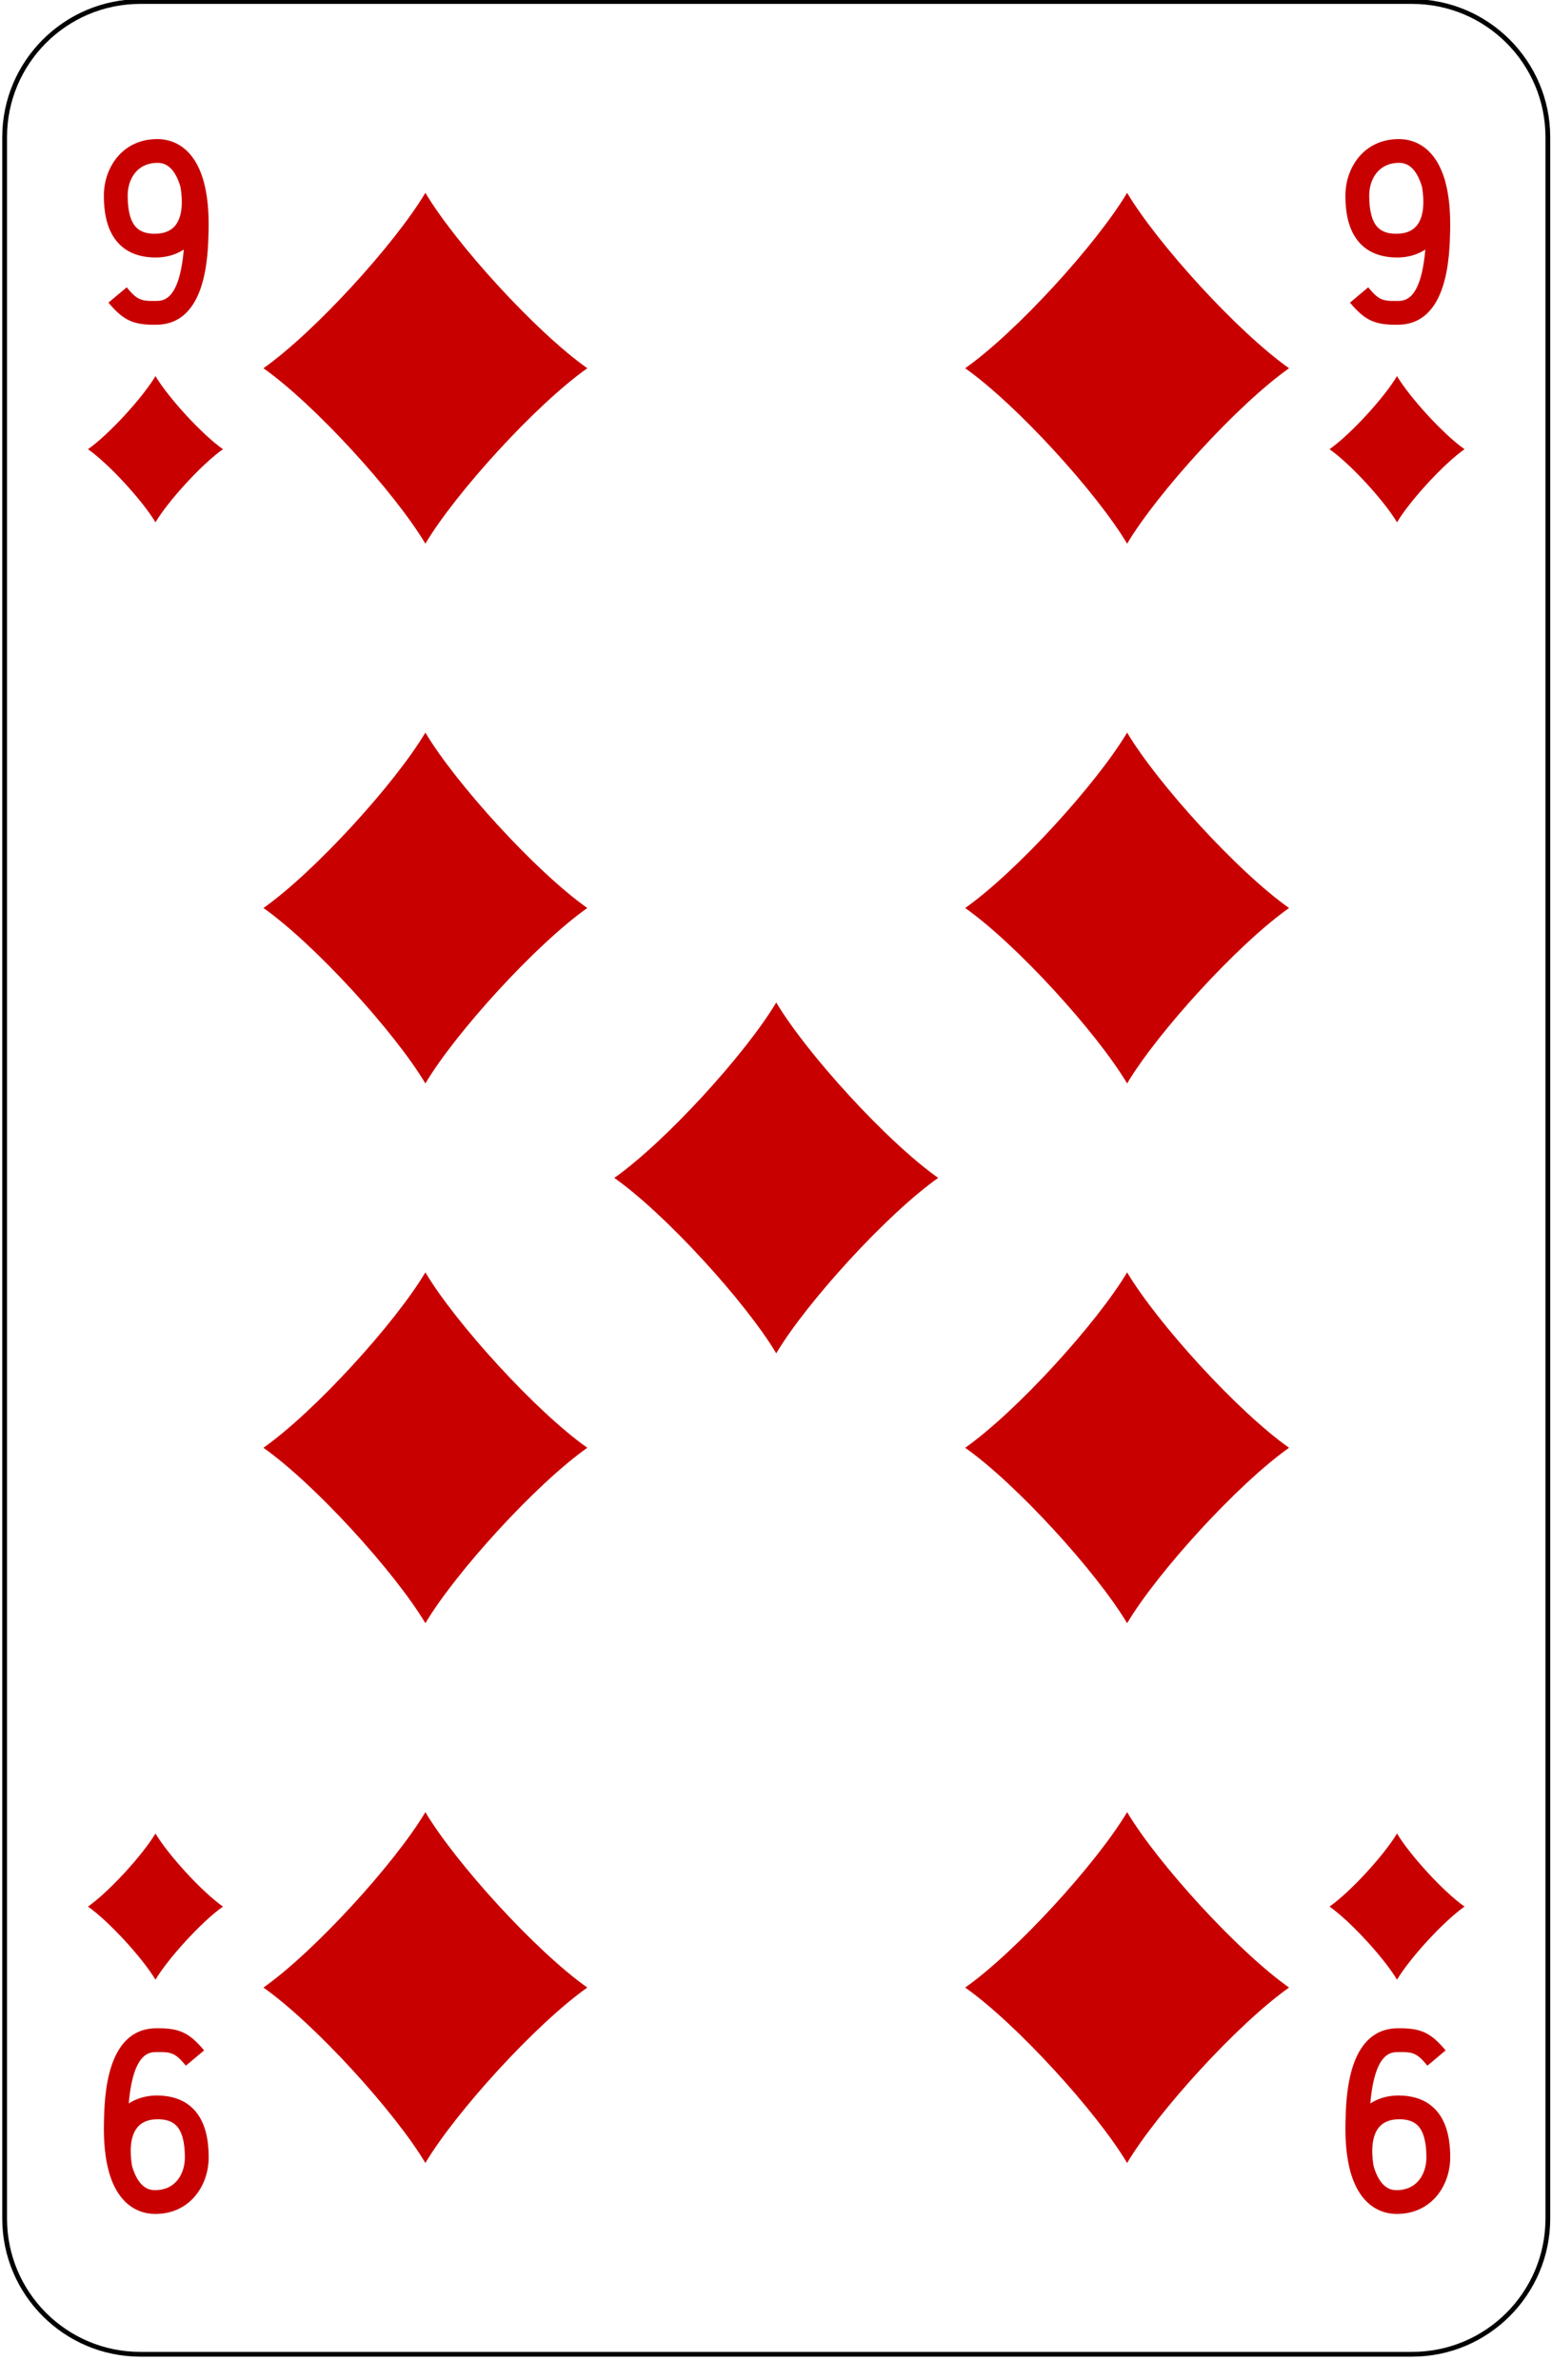 <?xml version="1.0" encoding="UTF-8" standalone="no"?>
<!DOCTYPE svg PUBLIC "-//W3C//DTD SVG 1.1//EN" "http://www.w3.org/Graphics/SVG/1.1/DTD/svg11.dtd">
<svg width="100%" height="100%" viewBox="0 0 163 250" version="1.1" xmlns="http://www.w3.org/2000/svg" xmlns:xlink="http://www.w3.org/1999/xlink" xml:space="preserve" xmlns:serif="http://www.serif.com/" style="fill-rule:evenodd;clip-rule:evenodd;stroke-miterlimit:1.414;">
    <g transform="matrix(1,0,0,1,-514,-260)">
        <g>
            <g>
                <rect x="0.25" y="1.04" width="1530.71" height="1530.71" style="fill:white;fill-rule:nonzero;"/>
                <path d="M528.738,507.274C520.88,507.274 514.487,500.882 514.487,493.024L514.487,274.41C514.487,266.553 520.88,260.16 528.738,260.16L662.313,260.16C670.17,260.16 676.563,266.553 676.563,274.41L676.563,493.024C676.563,500.882 670.17,507.274 662.313,507.274L528.738,507.274Z" style="fill:white;fill-rule:nonzero;"/>
                <path d="M662.313,259.91L528.738,259.91C520.742,259.91 514.237,266.415 514.237,274.41L514.237,493.024C514.237,501.019 520.742,507.524 528.738,507.524L662.313,507.524C670.308,507.524 676.813,501.019 676.813,493.024L676.813,274.41C676.813,266.415 670.308,259.91 662.313,259.91ZM662.313,260.41C670.044,260.41 676.313,266.678 676.313,274.41L676.313,493.024C676.313,500.756 670.044,507.024 662.313,507.024L528.738,507.024C521.005,507.024 514.737,500.756 514.737,493.024L514.737,274.41C514.737,266.678 521.005,260.41 528.738,260.41L662.313,260.41Z" style="fill-rule:nonzero;"/>
                <path d="M0.25,511.276L1530.96,511.276" style="fill:none;stroke:rgb(192,192,192);stroke-width:0.5px;"/>
            </g>
            <g>
                <path d="M558.675,317.103C561.881,311.726 570.297,302.478 575.683,298.678C570.297,294.878 561.881,285.63 558.675,280.253C555.469,285.63 547.052,294.878 541.667,298.678C547.052,302.478 555.469,311.726 558.675,317.103Z" style="fill:rgb(200,0,0);fill-rule:nonzero;"/>
                <path d="M632.376,317.103C635.583,311.726 643.999,302.478 649.385,298.678C643.999,294.878 635.583,285.63 632.376,280.253C629.17,285.63 620.754,294.878 615.368,298.678C620.754,302.478 629.17,311.726 632.376,317.103Z" style="fill:rgb(200,0,0);fill-rule:nonzero;"/>
                <path d="M558.675,373.796C561.881,368.419 570.297,359.171 575.683,355.371C570.297,351.571 561.881,342.323 558.675,336.946C555.469,342.323 547.052,351.571 541.667,355.371C547.052,359.171 555.469,368.419 558.675,373.796Z" style="fill:rgb(200,0,0);fill-rule:nonzero;"/>
                <path d="M632.376,373.796C635.583,368.419 643.999,359.171 649.385,355.371C643.999,351.571 635.583,342.323 632.376,336.946C629.17,342.323 620.754,351.571 615.368,355.371C620.754,359.171 629.17,368.419 632.376,373.796Z" style="fill:rgb(200,0,0);fill-rule:nonzero;"/>
                <path d="M595.525,402.143C598.731,396.766 607.148,387.518 612.534,383.718C607.148,379.918 598.731,370.67 595.525,365.293C592.319,370.67 583.903,379.918 578.517,383.718C583.903,387.518 592.319,396.766 595.525,402.143Z" style="fill:rgb(200,0,0);fill-rule:nonzero;"/>
                <path d="M558.675,393.64C555.469,399.017 547.052,408.265 541.667,412.064C547.052,415.864 555.469,425.112 558.675,430.489C561.881,425.112 570.297,415.864 575.683,412.064C570.297,408.265 561.881,399.017 558.675,393.64Z" style="fill:rgb(200,0,0);fill-rule:nonzero;"/>
                <path d="M632.376,393.64C629.17,399.017 620.754,408.265 615.368,412.064C620.754,415.864 629.17,425.112 632.376,430.489C635.583,425.112 643.999,415.864 649.385,412.064C643.999,408.265 635.583,399.017 632.376,393.64Z" style="fill:rgb(200,0,0);fill-rule:nonzero;"/>
                <path d="M558.675,450.333C555.469,455.71 547.052,464.958 541.667,468.758C547.052,472.558 555.469,481.806 558.675,487.183C561.881,481.806 570.297,472.558 575.683,468.758C570.297,464.958 561.881,455.71 558.675,450.333Z" style="fill:rgb(200,0,0);fill-rule:nonzero;"/>
                <path d="M632.376,450.333C629.17,455.71 620.754,464.958 615.368,468.758C620.754,472.558 629.17,481.806 632.376,487.183C635.583,481.806 643.999,472.558 649.385,468.758C643.999,464.958 635.583,455.71 632.376,450.333Z" style="fill:rgb(200,0,0);fill-rule:nonzero;"/>
                <path d="M530.328,314.859C531.664,312.619 535.171,308.765 537.415,307.182C535.171,305.598 531.664,301.745 530.328,299.504C528.992,301.745 525.485,305.598 523.241,307.182C525.485,308.765 528.992,312.619 530.328,314.859Z" style="fill:rgb(200,0,0);fill-rule:nonzero;"/>
                <path d="M530.328,452.575C528.992,454.816 525.485,458.669 523.241,460.253C525.485,461.836 528.992,465.69 530.328,467.931C531.664,465.69 535.171,461.836 537.415,460.253C535.171,458.669 531.664,454.816 530.328,452.575Z" style="fill:rgb(200,0,0);fill-rule:nonzero;"/>
                <path d="M660.723,452.575C659.387,454.816 655.88,458.669 653.635,460.253C655.88,461.836 659.387,465.69 660.723,467.931C662.059,465.69 665.566,461.836 667.81,460.253C665.566,458.669 662.059,454.816 660.723,452.575Z" style="fill:rgb(200,0,0);fill-rule:nonzero;"/>
                <path d="M660.723,314.859C662.059,312.619 665.566,308.765 667.81,307.182C665.566,305.598 662.059,301.745 660.723,299.504C659.387,301.745 655.88,305.598 653.635,307.182C655.88,308.765 659.387,312.619 660.723,314.859Z" style="fill:rgb(200,0,0);fill-rule:nonzero;"/>
                <path d="M532.956,279.635C532.647,278.571 532.243,277.996 531.94,277.693C531.526,277.28 531.051,277.077 530.438,277.108C528.346,277.156 527.409,278.869 527.409,280.546C527.409,282.181 527.722,283.314 528.338,283.915C528.798,284.365 529.478,284.588 530.439,284.546C531.036,284.531 531.864,284.367 532.419,283.673C533.072,282.854 533.256,281.465 532.956,279.635ZM530.499,274.607C531.735,274.607 532.843,275.061 533.707,275.925C534.389,276.606 534.914,277.528 535.281,278.684C535.281,278.684 535.374,278.942 535.396,279.074C535.781,280.473 535.953,282.185 535.908,284.198C535.85,286.878 535.693,293.995 530.499,294.108C528.026,294.15 526.982,293.684 525.39,291.787L527.304,290.18C528.4,291.485 528.748,291.646 530.444,291.608C531.132,291.594 532.84,291.557 533.303,286.209C532.515,286.728 531.557,287.019 530.504,287.046C528.872,287.07 527.548,286.637 526.593,285.705C525.46,284.602 524.909,282.913 524.909,280.546C524.909,277.658 526.788,274.691 530.38,274.608C530.42,274.607 530.459,274.607 530.499,274.607Z" style="fill:rgb(200,0,0);fill-rule:nonzero;"/>
                <path d="M663.35,279.635C663.041,278.571 662.637,277.996 662.334,277.693C661.92,277.28 661.444,277.077 660.832,277.108C658.739,277.156 657.803,278.869 657.803,280.546C657.803,282.181 658.115,283.314 658.731,283.915C659.191,284.365 659.871,284.588 660.833,284.546C661.43,284.531 662.258,284.367 662.813,283.673C663.466,282.854 663.649,281.465 663.35,279.635ZM660.893,274.607C662.129,274.607 663.236,275.061 664.101,275.925C664.782,276.606 665.308,277.528 665.675,278.684C665.675,278.684 665.768,278.942 665.79,279.074C666.175,280.473 666.347,282.185 666.302,284.198C666.243,286.878 666.087,293.995 660.893,294.108C658.42,294.15 657.376,293.684 655.783,291.787L657.697,290.18C658.794,291.485 659.142,291.646 660.838,291.608C661.525,291.594 663.233,291.557 663.696,286.209C662.908,286.728 661.95,287.019 660.897,287.046C659.266,287.07 657.941,286.637 656.986,285.705C655.854,284.602 655.303,282.913 655.303,280.546C655.303,277.658 657.182,274.691 660.773,274.608C660.813,274.607 660.853,274.607 660.893,274.607Z" style="fill:rgb(200,0,0);fill-rule:nonzero;"/>
                <path d="M527.868,487.508C528.178,488.572 528.582,489.147 528.885,489.45C529.299,489.863 529.773,490.066 530.387,490.035C532.479,489.987 533.416,488.274 533.416,486.597C533.416,484.962 533.104,483.829 532.487,483.228C532.026,482.778 531.347,482.555 530.385,482.597C529.788,482.612 528.961,482.776 528.406,483.47C527.753,484.289 527.569,485.678 527.868,487.508ZM530.326,492.536C529.09,492.536 527.982,492.082 527.118,491.218C526.436,490.537 525.91,489.615 525.543,488.459C525.543,488.459 525.451,488.201 525.428,488.069C525.043,486.67 524.872,484.958 524.916,482.945C524.975,480.265 525.131,473.148 530.326,473.035C532.798,472.993 533.842,473.459 535.436,475.356L533.521,476.963C532.424,475.658 532.076,475.497 530.38,475.535C529.693,475.549 527.984,475.586 527.522,480.934C528.311,480.415 529.268,480.124 530.321,480.097C531.953,480.073 533.276,480.506 534.232,481.438C535.365,482.541 535.916,484.23 535.916,486.597C535.916,489.485 534.036,492.452 530.444,492.535C530.405,492.536 530.365,492.536 530.326,492.536Z" style="fill:rgb(200,0,0);fill-rule:nonzero;"/>
                <path d="M658.262,487.508C658.571,488.572 658.976,489.147 659.278,489.45C659.692,489.863 660.167,490.066 660.78,490.035C662.873,489.987 663.81,488.274 663.81,486.597C663.81,484.962 663.497,483.829 662.881,483.228C662.42,482.778 661.74,482.555 660.778,482.597C660.182,482.612 659.354,482.776 658.8,483.47C658.146,484.289 657.963,485.678 658.262,487.508ZM660.72,492.536C659.483,492.536 658.376,492.082 657.512,491.218C656.829,490.537 656.304,489.615 655.937,488.459C655.937,488.459 655.845,488.201 655.821,488.069C655.437,486.67 655.266,484.958 655.31,482.945C655.368,480.265 655.524,473.148 660.72,473.035C663.191,472.993 664.235,473.459 665.829,475.356L663.915,476.963C662.817,475.658 662.47,475.497 660.773,475.535C660.087,475.549 658.378,475.586 657.916,480.934C658.704,480.415 659.661,480.124 660.715,480.097C662.347,480.073 663.67,480.506 664.626,481.438C665.759,482.541 666.31,484.23 666.31,486.597C666.31,489.485 664.43,492.452 660.838,492.535C660.799,492.536 660.759,492.536 660.72,492.536Z" style="fill:rgb(200,0,0);fill-rule:nonzero;"/>
            </g>
        </g>
    </g>
</svg>
